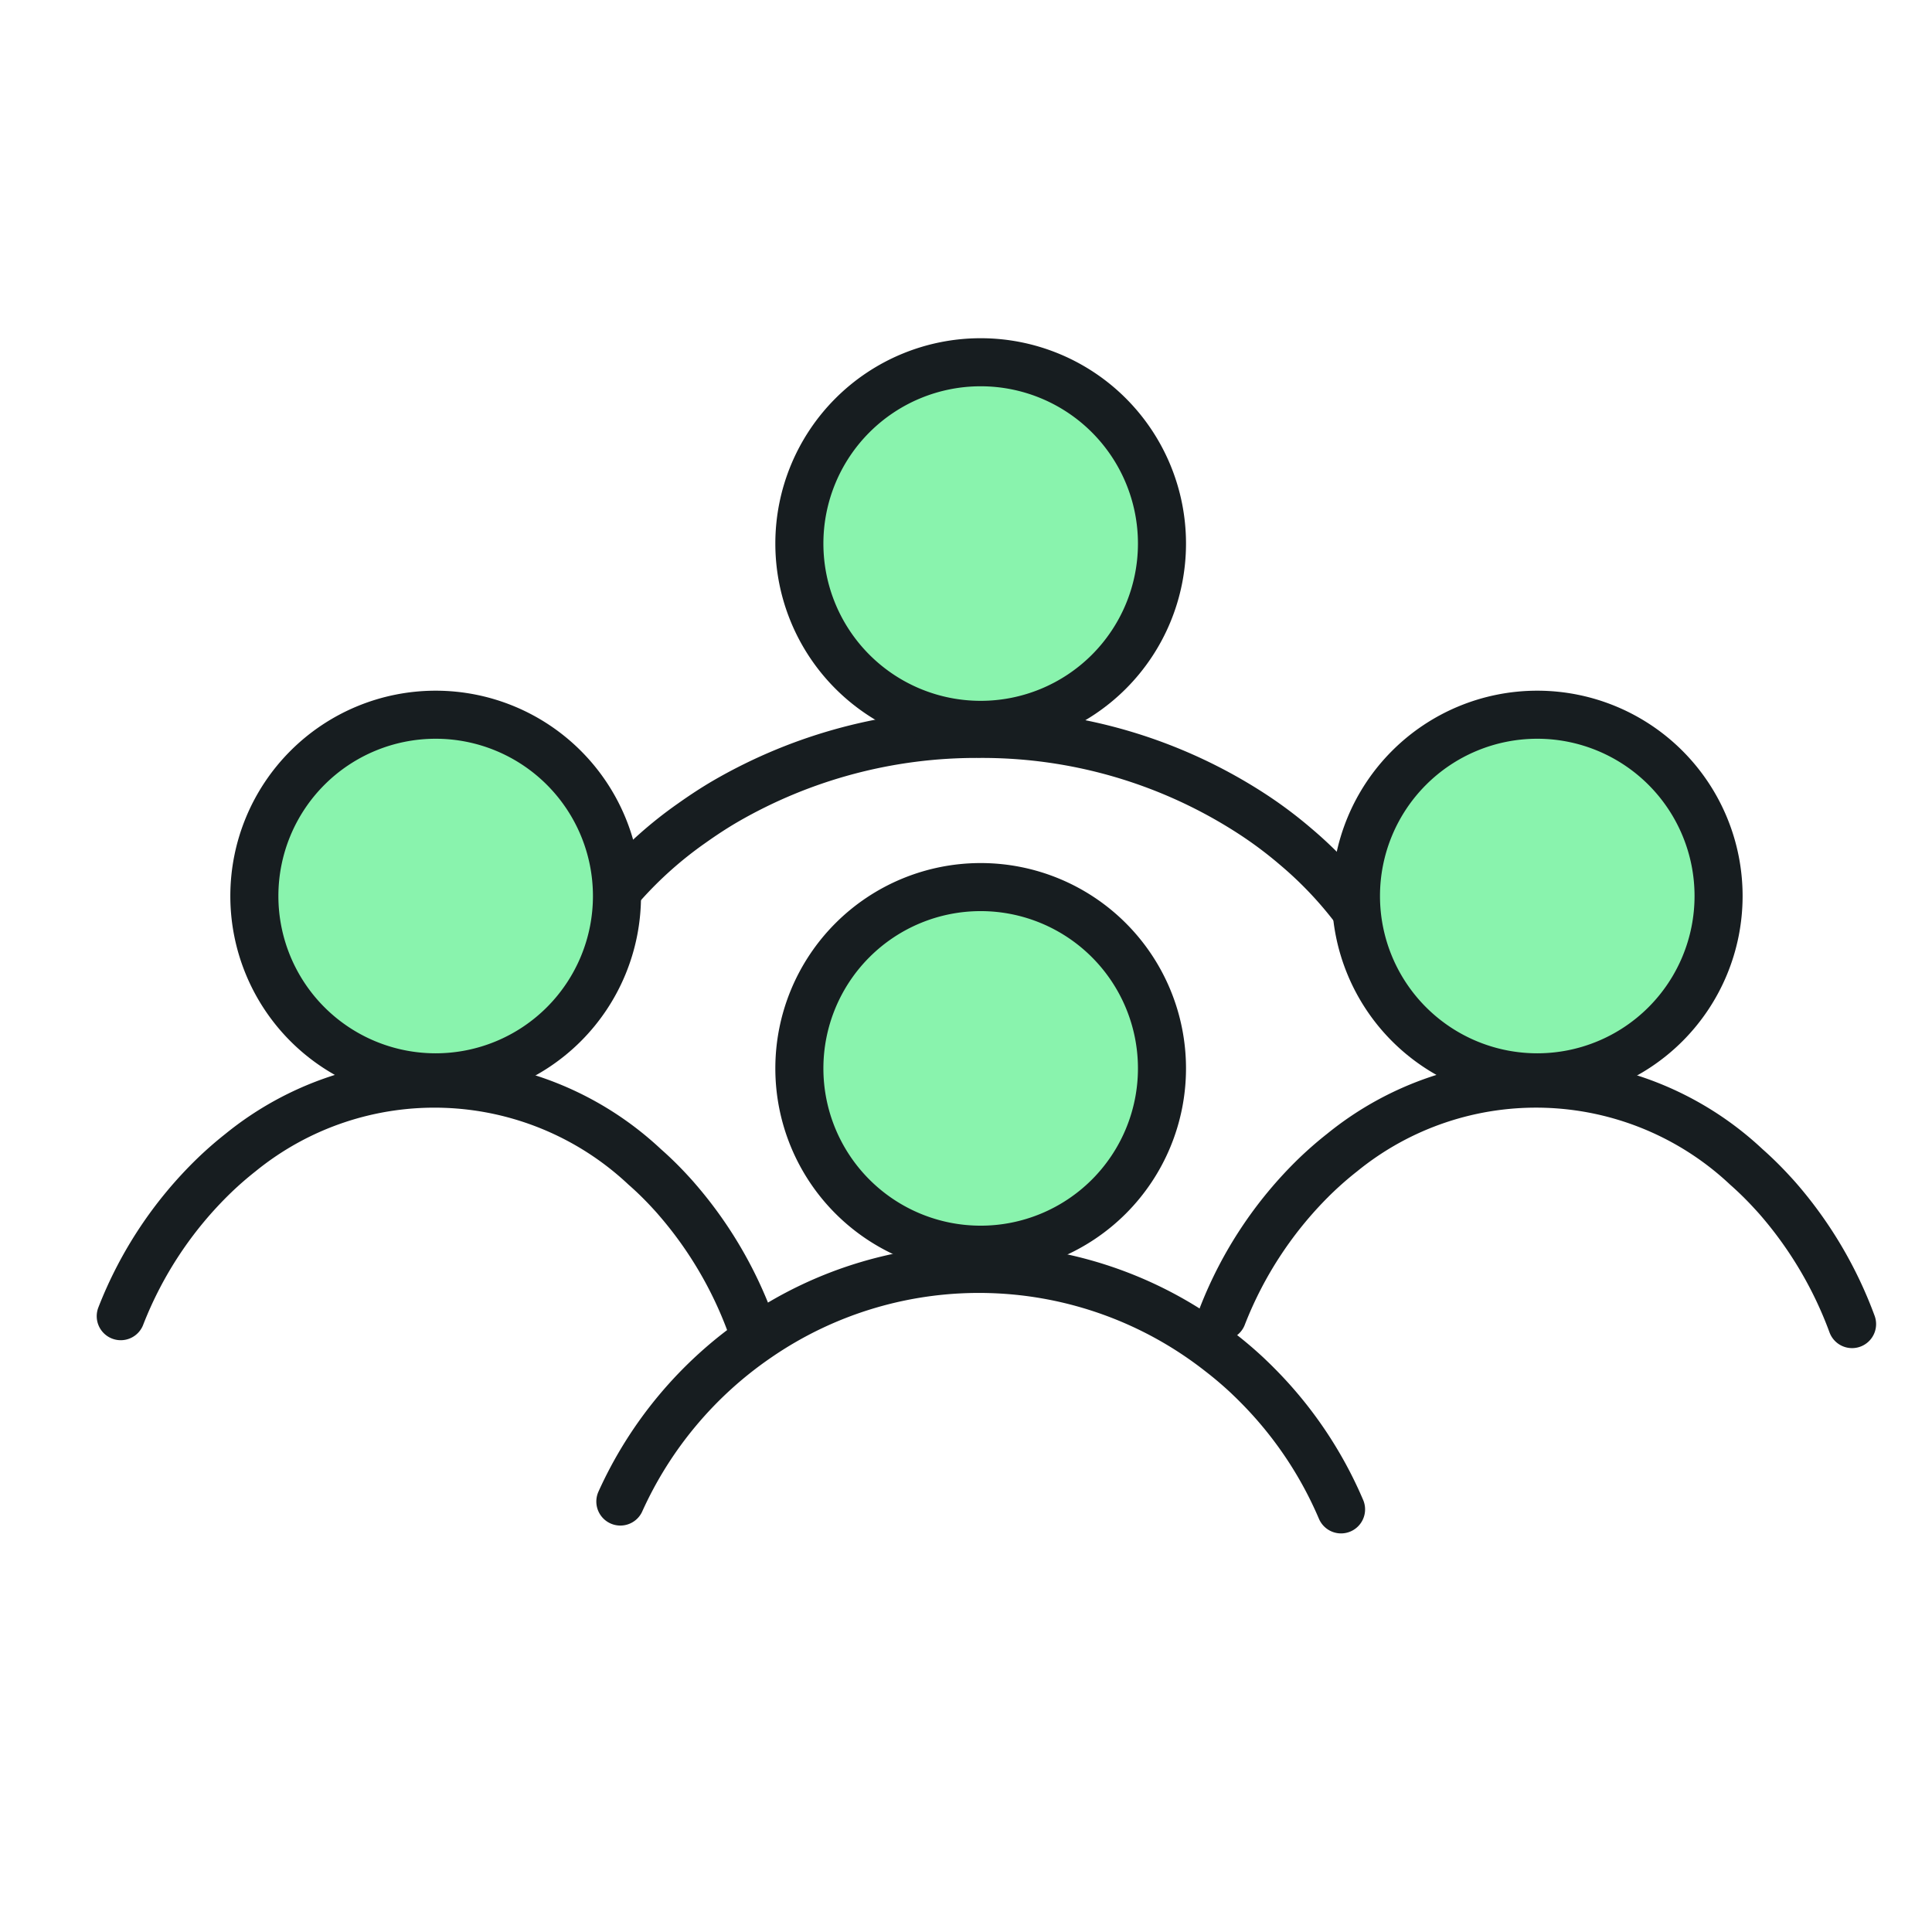 <svg xmlns="http://www.w3.org/2000/svg" fill="none" viewBox="0 0 32 32"><path fill="#89F3AD" stroke="#171D20" stroke-linecap="round" stroke-linejoin="round" stroke-width=".796" d="M16.243 20.699a3.003 3.003 0 1 0 0-6.006 3.003 3.003 0 0 0 0 6.006Z"/><path stroke="#171D20" stroke-linecap="round" stroke-linejoin="round" stroke-width=".796" d="M9.434 15.905a6.607 6.607 0 0 1 2.02-2.268c.183-.13.372-.255.57-.37a8.288 8.288 0 0 1 4.187-1.111 8.194 8.194 0 0 1 4.554 1.343 6.881 6.881 0 0 1 .691.52 6.438 6.438 0 0 1 1.597 2.014"/><path fill="#89F3AD" stroke="#171D20" stroke-linecap="round" stroke-linejoin="round" stroke-width=".796" d="M16.243 12.006a3.003 3.003 0 1 0 0-6.006 3.003 3.003 0 0 0 0 6.006Z"/><path stroke="#171D20" stroke-linecap="round" stroke-linejoin="round" stroke-width=".796" d="M20.246 21.8a6.554 6.554 0 0 1 1.547-2.33c.14-.134.285-.261.437-.38a5.087 5.087 0 0 1 6.695.238c.136.12.266.247.392.382.046.05.093.1.137.151a6.68 6.68 0 0 1 1.222 2.07"/><path fill="#89F3AD" stroke="#171D20" stroke-linecap="round" stroke-linejoin="round" stroke-width=".796" d="M25.462 17.844a3.003 3.003 0 1 0 0-6.006 3.003 3.003 0 0 0 0 6.006Z"/><path stroke="#171D20" stroke-linecap="round" stroke-linejoin="round" stroke-width=".796" d="M2 21.8a6.544 6.544 0 0 1 1.548-2.33c.139-.134.285-.261.436-.38a5.088 5.088 0 0 1 6.695.238c.137.12.267.247.393.382.046.05.093.1.136.151.53.61.944 1.312 1.223 2.07"/><path fill="#89F3AD" stroke="#171D20" stroke-linecap="round" stroke-linejoin="round" stroke-width=".796" d="M7.216 17.844a3.003 3.003 0 1 0 0-6.006 3.003 3.003 0 0 0 0 6.006Z"/><path stroke="#171D20" stroke-linecap="round" stroke-linejoin="round" stroke-width=".796" d="M10.275 24.87a6.56 6.56 0 0 1 2.27-2.711 6.466 6.466 0 0 1 7.662.238c.156.12.305.247.45.382.052.05.105.1.155.151a6.557 6.557 0 0 1 1.4 2.07"/></svg>